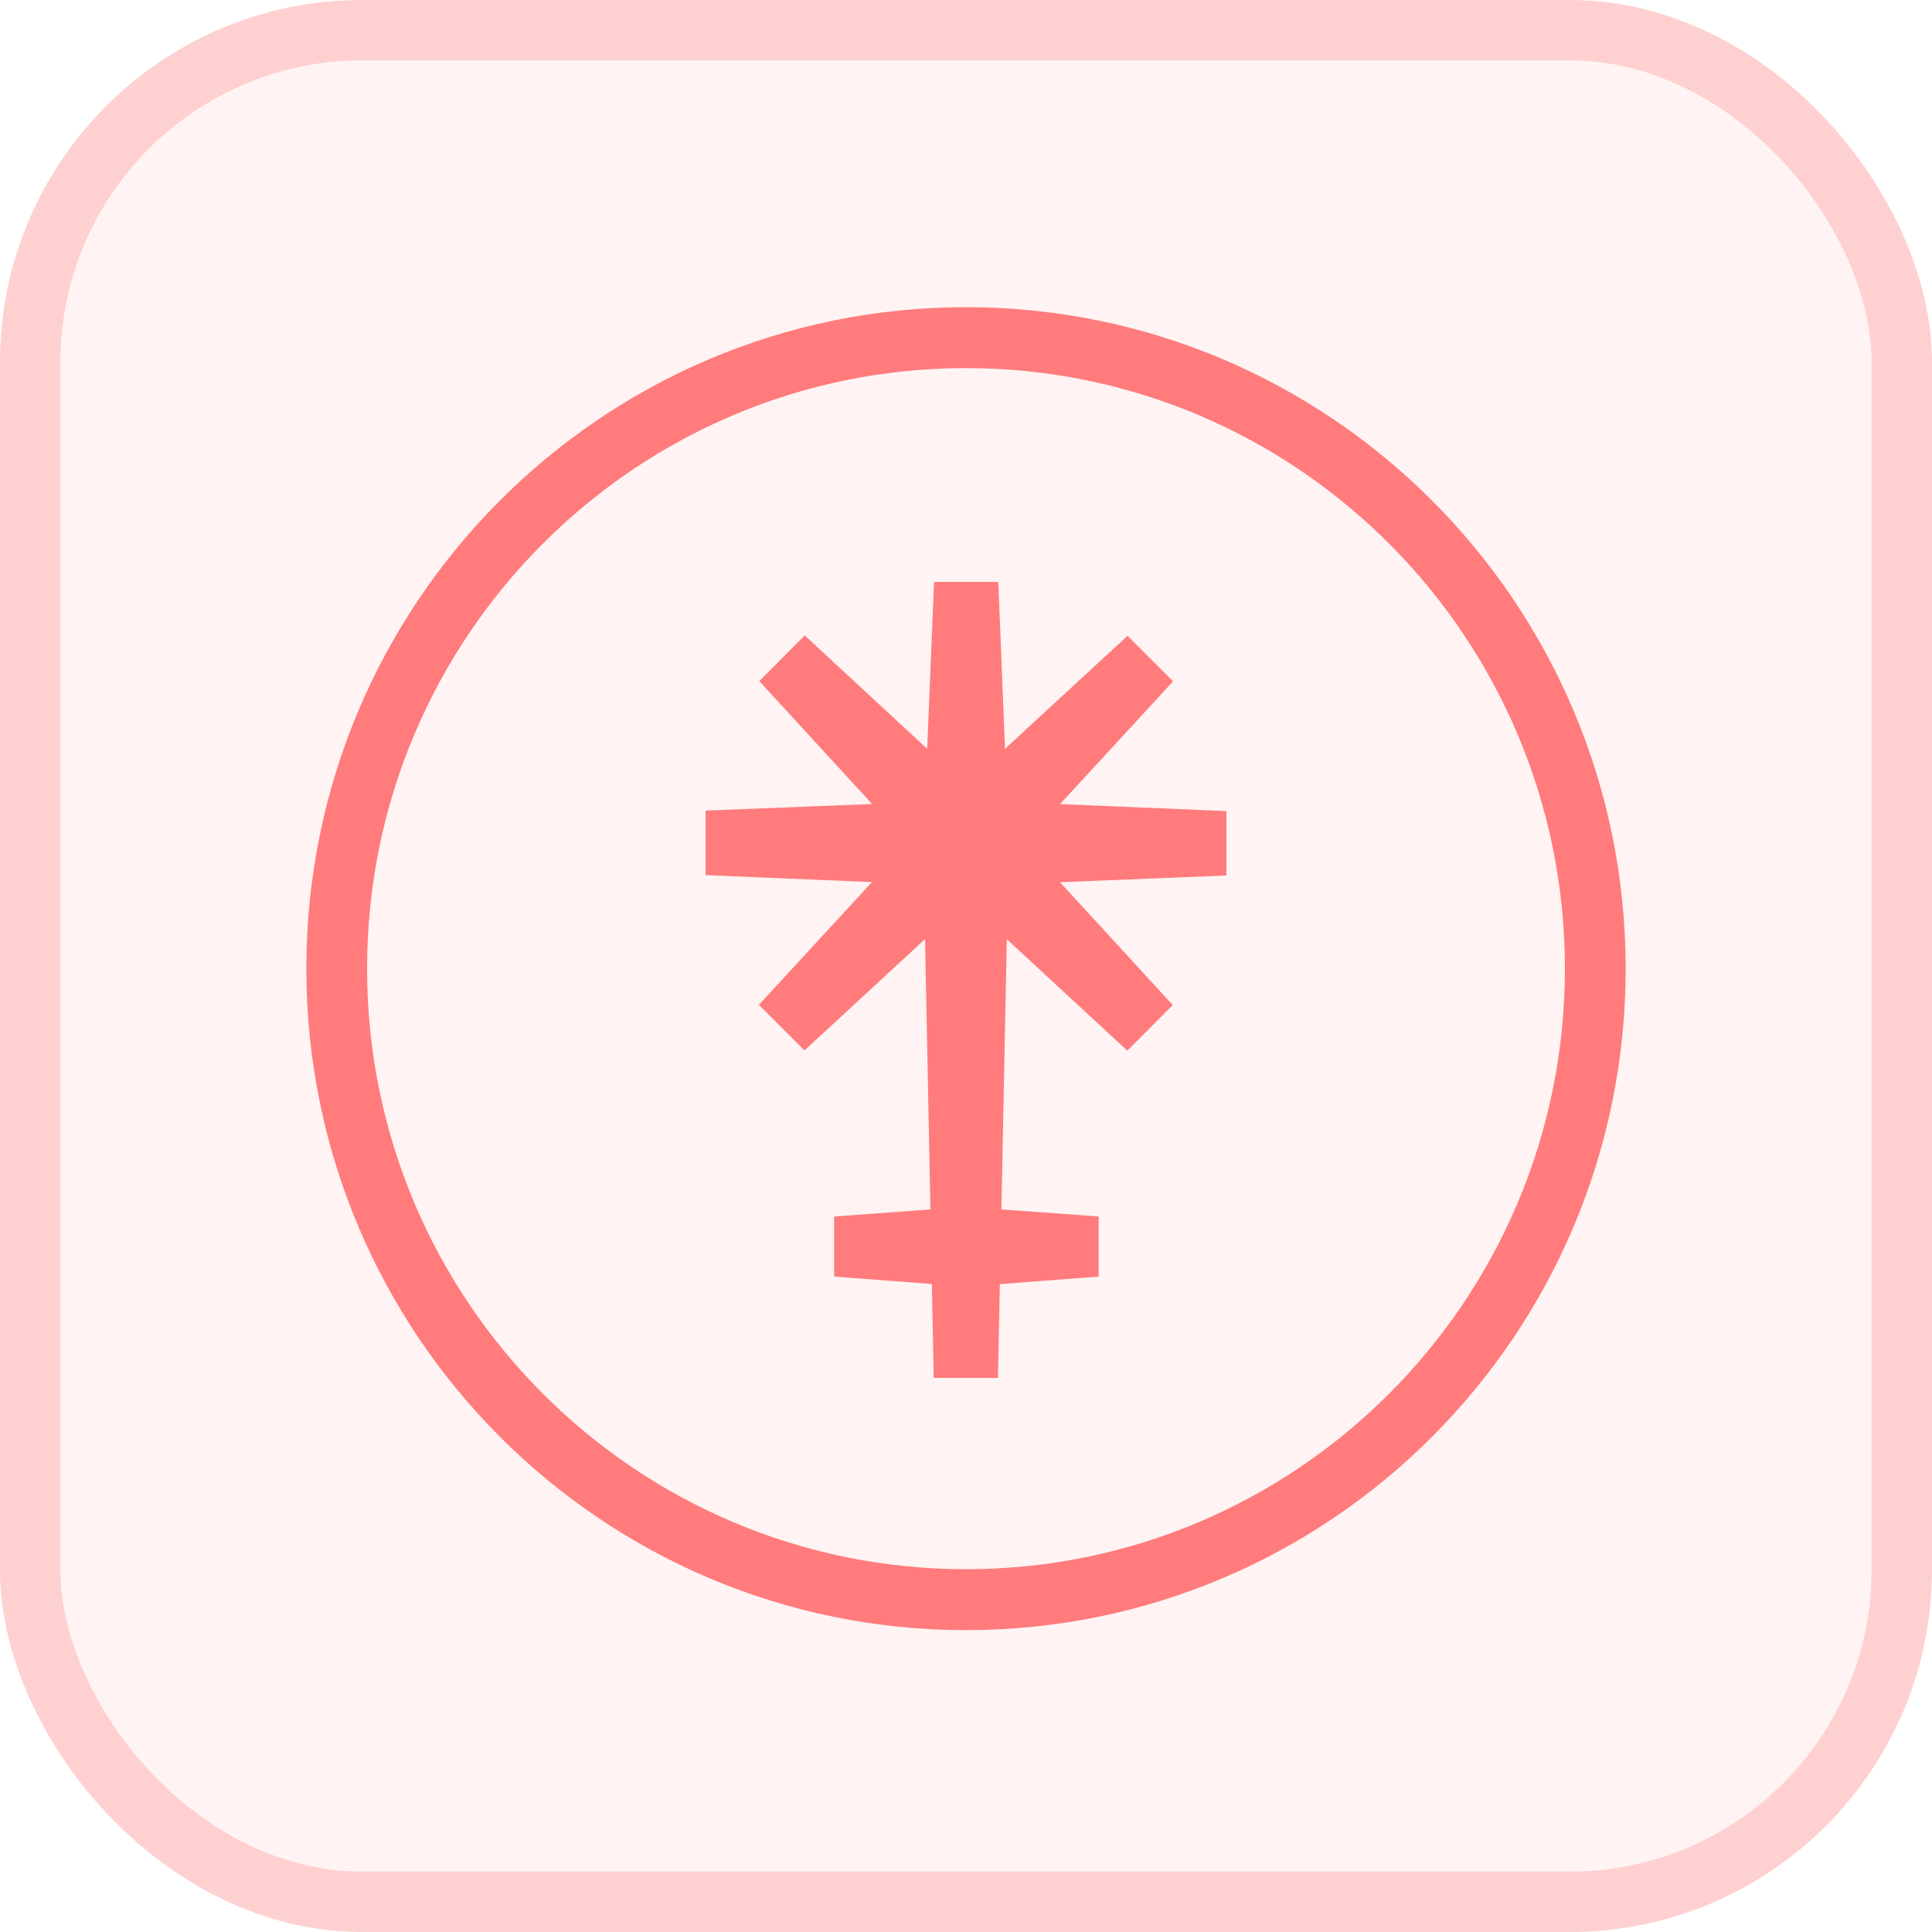 <svg width="32" height="32" viewBox="0 0 32 32" fill="none" xmlns="http://www.w3.org/2000/svg">
<rect width="32" height="32" rx="6" fill="#FF7B7C" fill-opacity="0.09"/>
<rect x="0.5" y="0.5" width="31" height="31" rx="5.5" stroke="#FF7B7C" stroke-opacity="0.3"/>
<path fill-rule="evenodd" clip-rule="evenodd" d="M16 6.097C10.522 6.097 6.08 10.549 6.08 16.044C6.08 21.539 10.522 25.991 16 25.991C21.478 25.991 25.92 21.539 25.92 16.044C25.92 10.551 21.478 6.097 16 6.097ZM5.074 16.044C5.074 9.992 9.967 5.088 16 5.088C22.033 5.088 26.926 9.994 26.926 16.044C26.926 22.096 22.033 27 16 27C9.967 27 5.074 22.096 5.074 16.044Z" fill="#FF7B7C"/>
<path fill-rule="evenodd" clip-rule="evenodd" d="M20.313 13.434L17.557 13.319L19.43 11.285L18.676 10.531L16.646 12.403L16.535 9.639H15.471L15.357 12.403L13.329 10.525L12.576 11.281L14.445 13.317L11.687 13.426V14.495L14.443 14.61L12.57 16.643L13.325 17.398L15.322 15.554L15.411 20.032L13.816 20.149V21.144L15.435 21.267L15.465 22.822H16.529L16.561 21.269L18.197 21.144V20.149L16.586 20.032L16.676 15.556L18.672 17.402L19.424 16.647L17.557 14.612L20.313 14.501V13.434Z" fill="#FF7B7C"/>
</svg>
